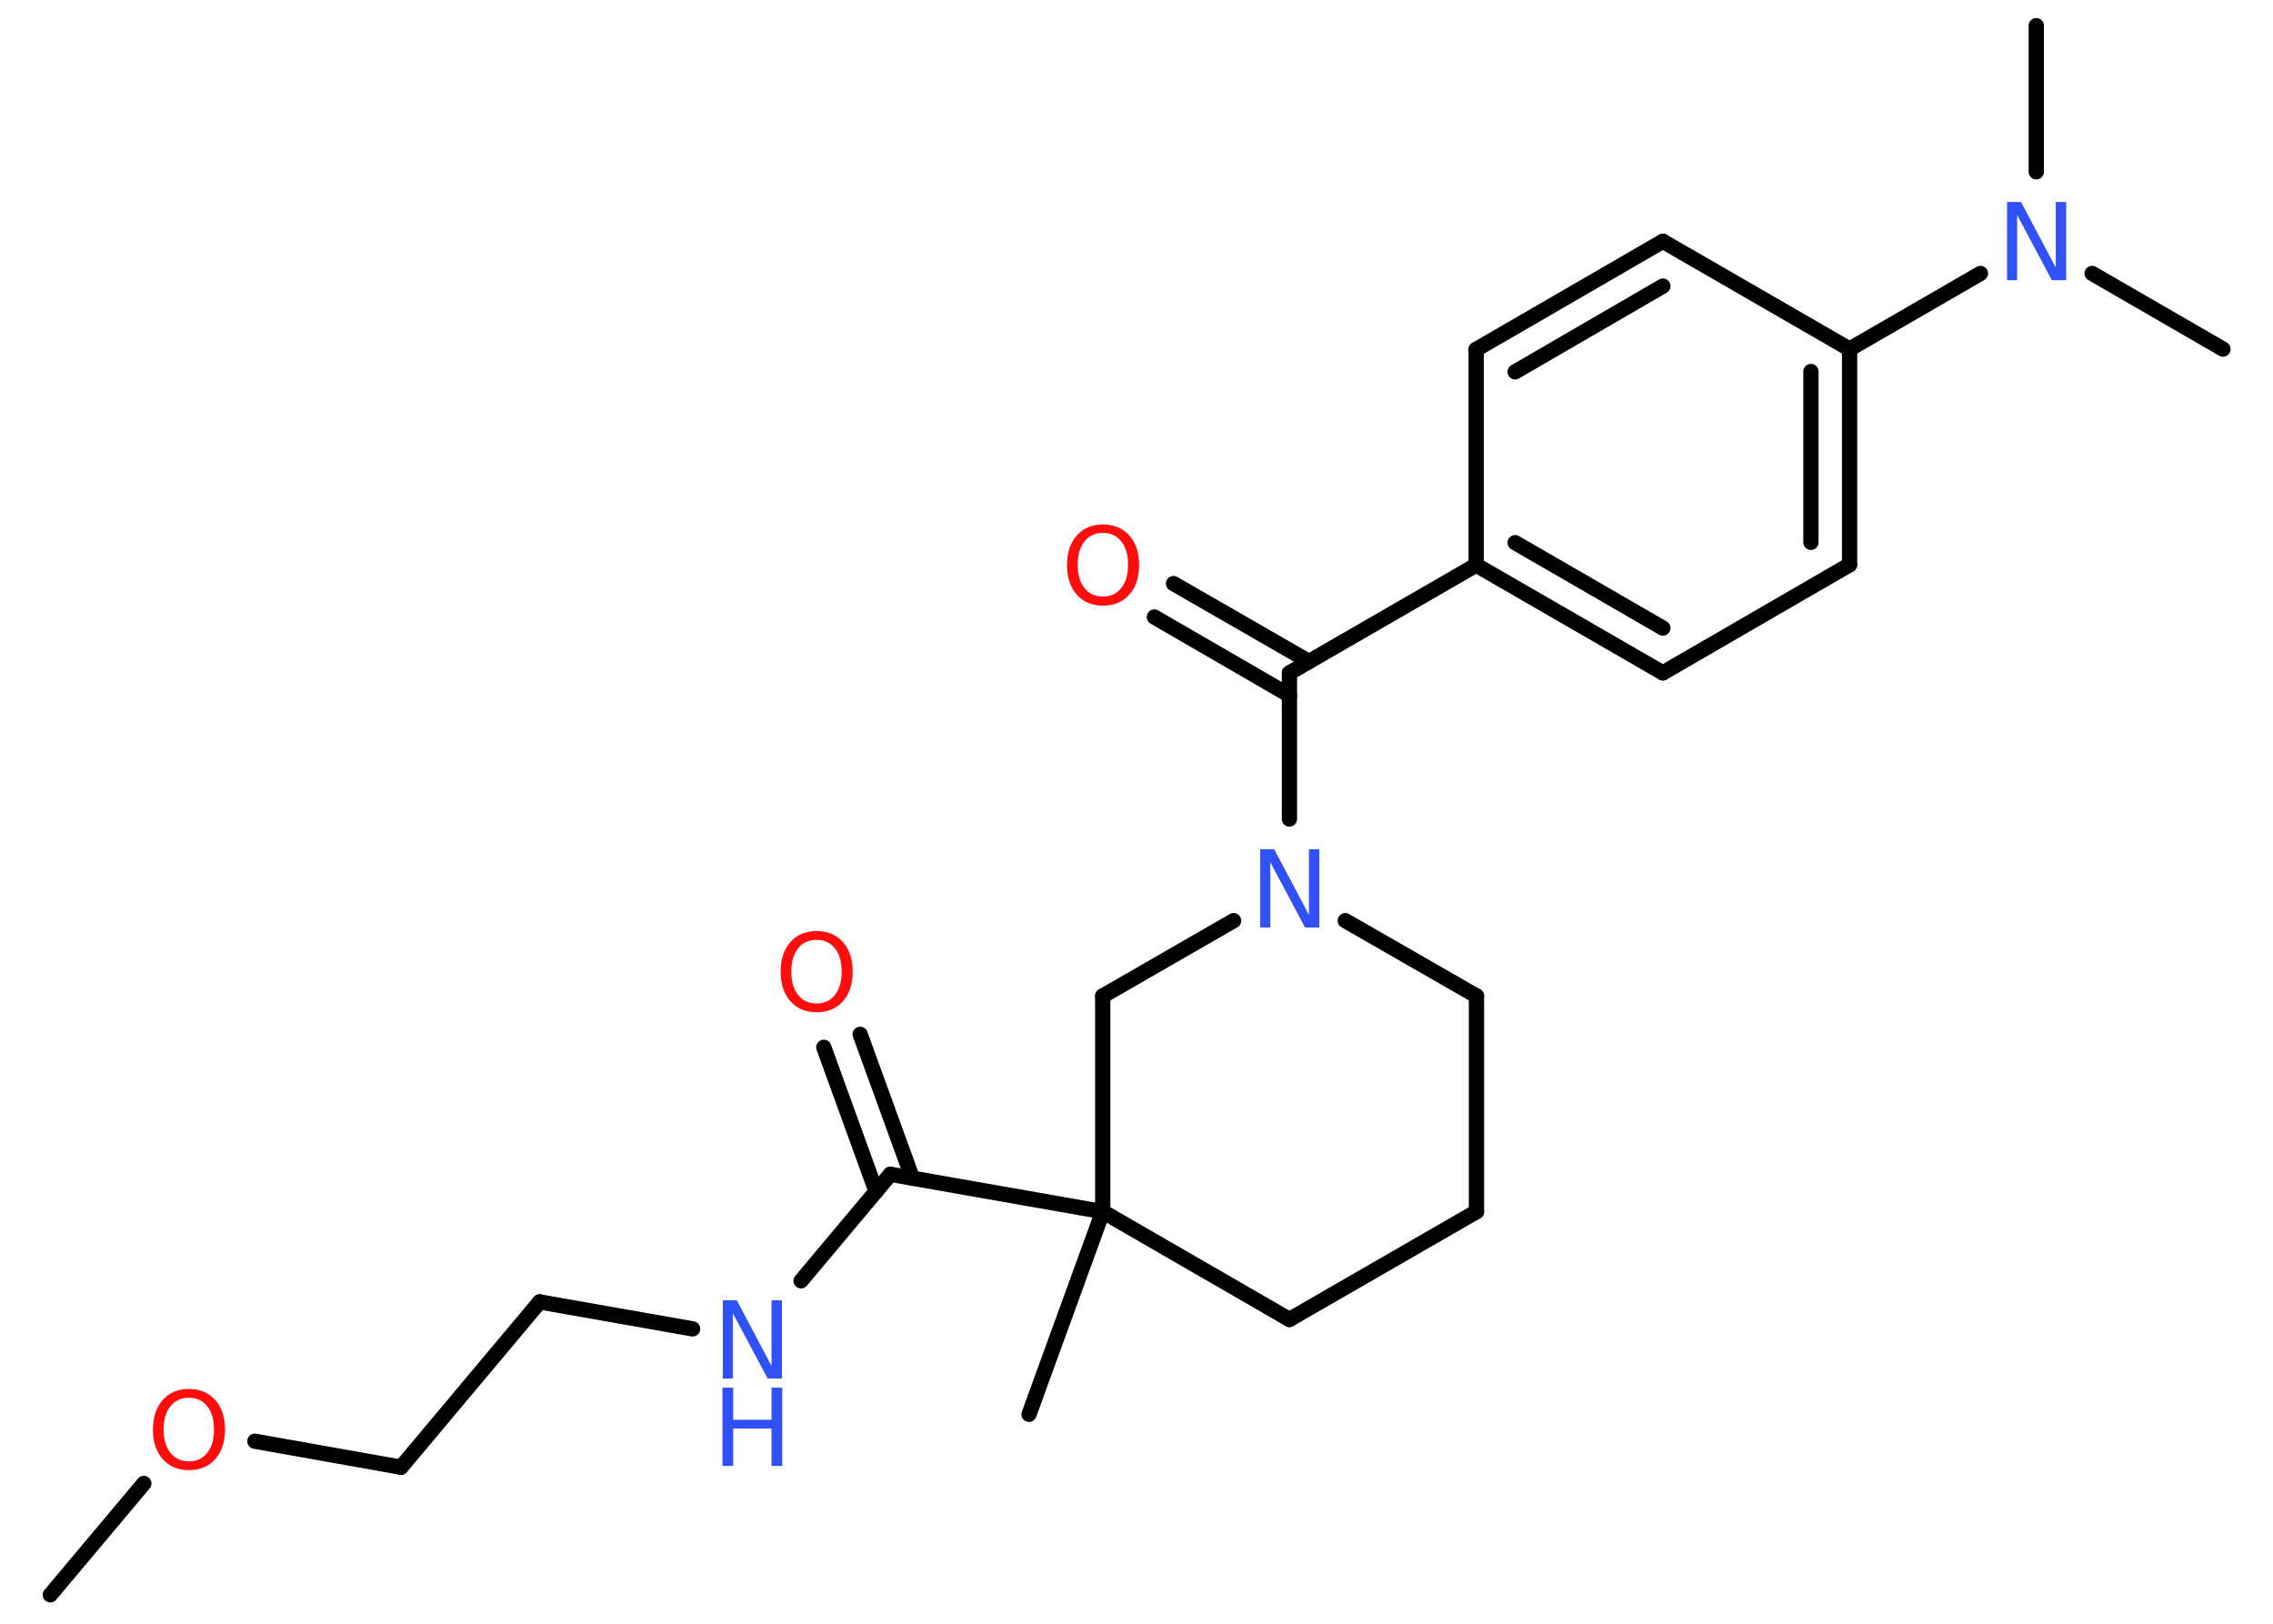 <?xml version='1.0' encoding='UTF-8'?>
<!DOCTYPE svg PUBLIC "-//W3C//DTD SVG 1.1//EN" "http://www.w3.org/Graphics/SVG/1.1/DTD/svg11.dtd">
<svg version='1.2' xmlns='http://www.w3.org/2000/svg' xmlns:xlink='http://www.w3.org/1999/xlink' width='70.0mm' height='50.0mm' viewBox='0 0 70.0 50.0'>
  <desc>Generated by the Chemistry Development Kit (http://github.com/cdk)</desc>
  <g stroke-linecap='round' stroke-linejoin='round' stroke='#000000' stroke-width='.47' fill='#3050F8'>
    <rect x='.0' y='.0' width='70.0' height='50.0' fill='#FFFFFF' stroke='none'/>
    <g id='mol1' class='mol'>
      <line id='mol1bnd1' class='bond' x1='1.55' y1='49.11' x2='4.43' y2='45.68'/>
      <line id='mol1bnd2' class='bond' x1='7.85' y1='44.38' x2='12.35' y2='45.18'/>
      <line id='mol1bnd3' class='bond' x1='12.35' y1='45.18' x2='16.62' y2='40.09'/>
      <line id='mol1bnd4' class='bond' x1='16.62' y1='40.09' x2='21.33' y2='40.92'/>
      <line id='mol1bnd5' class='bond' x1='24.67' y1='39.44' x2='27.42' y2='36.16'/>
      <g id='mol1bnd6' class='bond'>
        <line x1='26.98' y1='36.69' x2='25.37' y2='32.25'/>
        <line x1='28.1' y1='36.28' x2='26.49' y2='31.85'/>
      </g>
      <line id='mol1bnd7' class='bond' x1='27.42' y1='36.16' x2='33.96' y2='37.31'/>
      <line id='mol1bnd8' class='bond' x1='33.96' y1='37.31' x2='31.69' y2='43.55'/>
      <line id='mol1bnd9' class='bond' x1='33.96' y1='37.31' x2='39.71' y2='40.63'/>
      <line id='mol1bnd10' class='bond' x1='39.71' y1='40.63' x2='45.47' y2='37.31'/>
      <line id='mol1bnd11' class='bond' x1='45.47' y1='37.31' x2='45.47' y2='30.67'/>
      <line id='mol1bnd12' class='bond' x1='45.47' y1='30.67' x2='41.43' y2='28.35'/>
      <line id='mol1bnd13' class='bond' x1='39.71' y1='25.22' x2='39.71' y2='20.72'/>
      <g id='mol1bnd14' class='bond'>
        <line x1='39.71' y1='21.41' x2='35.55' y2='19.0'/>
        <line x1='40.31' y1='20.37' x2='36.14' y2='17.97'/>
      </g>
      <line id='mol1bnd15' class='bond' x1='39.71' y1='20.72' x2='45.46' y2='17.4'/>
      <g id='mol1bnd16' class='bond'>
        <line x1='45.46' y1='17.4' x2='51.21' y2='20.72'/>
        <line x1='46.66' y1='16.71' x2='51.21' y2='19.34'/>
      </g>
      <line id='mol1bnd17' class='bond' x1='51.21' y1='20.72' x2='56.96' y2='17.39'/>
      <g id='mol1bnd18' class='bond'>
        <line x1='56.96' y1='17.39' x2='56.96' y2='10.75'/>
        <line x1='55.77' y1='16.7' x2='55.77' y2='11.44'/>
      </g>
      <line id='mol1bnd19' class='bond' x1='56.96' y1='10.75' x2='60.99' y2='8.42'/>
      <line id='mol1bnd20' class='bond' x1='62.71' y1='5.29' x2='62.71' y2='.79'/>
      <line id='mol1bnd21' class='bond' x1='64.43' y1='8.42' x2='68.46' y2='10.75'/>
      <line id='mol1bnd22' class='bond' x1='56.96' y1='10.75' x2='51.21' y2='7.43'/>
      <g id='mol1bnd23' class='bond'>
        <line x1='51.21' y1='7.43' x2='45.46' y2='10.76'/>
        <line x1='51.21' y1='8.81' x2='46.66' y2='11.45'/>
      </g>
      <line id='mol1bnd24' class='bond' x1='45.46' y1='17.4' x2='45.46' y2='10.76'/>
      <line id='mol1bnd25' class='bond' x1='37.99' y1='28.35' x2='33.96' y2='30.67'/>
      <line id='mol1bnd26' class='bond' x1='33.96' y1='37.31' x2='33.96' y2='30.67'/>
      <path id='mol1atm2' class='atom' d='M5.82 43.04q-.36 .0 -.57 .26q-.21 .26 -.21 .72q.0 .46 .21 .72q.21 .26 .57 .26q.35 .0 .56 -.26q.21 -.26 .21 -.72q.0 -.46 -.21 -.72q-.21 -.26 -.56 -.26zM5.82 42.77q.5 .0 .81 .34q.3 .34 .3 .91q.0 .57 -.3 .91q-.3 .34 -.81 .34q-.51 .0 -.81 -.34q-.3 -.34 -.3 -.91q.0 -.57 .3 -.91q.3 -.34 .81 -.34z' stroke='none' fill='#FF0D0D'/>
      <g id='mol1atm5' class='atom'>
        <path d='M22.25 40.04h.44l1.07 2.02v-2.02h.32v2.41h-.44l-1.07 -2.01v2.01h-.31v-2.41z' stroke='none'/>
        <path d='M22.25 42.73h.33v.99h1.18v-.99h.33v2.41h-.33v-1.15h-1.18v1.15h-.33v-2.41z' stroke='none'/>
      </g>
      <path id='mol1atm7' class='atom' d='M25.15 28.94q-.36 .0 -.57 .26q-.21 .26 -.21 .72q.0 .46 .21 .72q.21 .26 .57 .26q.35 .0 .56 -.26q.21 -.26 .21 -.72q.0 -.46 -.21 -.72q-.21 -.26 -.56 -.26zM25.15 28.67q.5 .0 .81 .34q.3 .34 .3 .91q.0 .57 -.3 .91q-.3 .34 -.81 .34q-.51 .0 -.81 -.34q-.3 -.34 -.3 -.91q.0 -.57 .3 -.91q.3 -.34 .81 -.34z' stroke='none' fill='#FF0D0D'/>
      <path id='mol1atm13' class='atom' d='M38.8 26.15h.44l1.07 2.02v-2.02h.32v2.41h-.44l-1.07 -2.01v2.01h-.31v-2.41z' stroke='none'/>
      <path id='mol1atm15' class='atom' d='M33.97 16.41q-.36 .0 -.57 .26q-.21 .26 -.21 .72q.0 .46 .21 .72q.21 .26 .57 .26q.35 .0 .56 -.26q.21 -.26 .21 -.72q.0 -.46 -.21 -.72q-.21 -.26 -.56 -.26zM33.97 16.15q.5 .0 .81 .34q.3 .34 .3 .91q.0 .57 -.3 .91q-.3 .34 -.81 .34q-.51 .0 -.81 -.34q-.3 -.34 -.3 -.91q.0 -.57 .3 -.91q.3 -.34 .81 -.34z' stroke='none' fill='#FF0D0D'/>
      <path id='mol1atm20' class='atom' d='M61.8 6.22h.44l1.07 2.02v-2.02h.32v2.41h-.44l-1.07 -2.01v2.01h-.31v-2.41z' stroke='none'/>
    </g>
  </g>
</svg>
